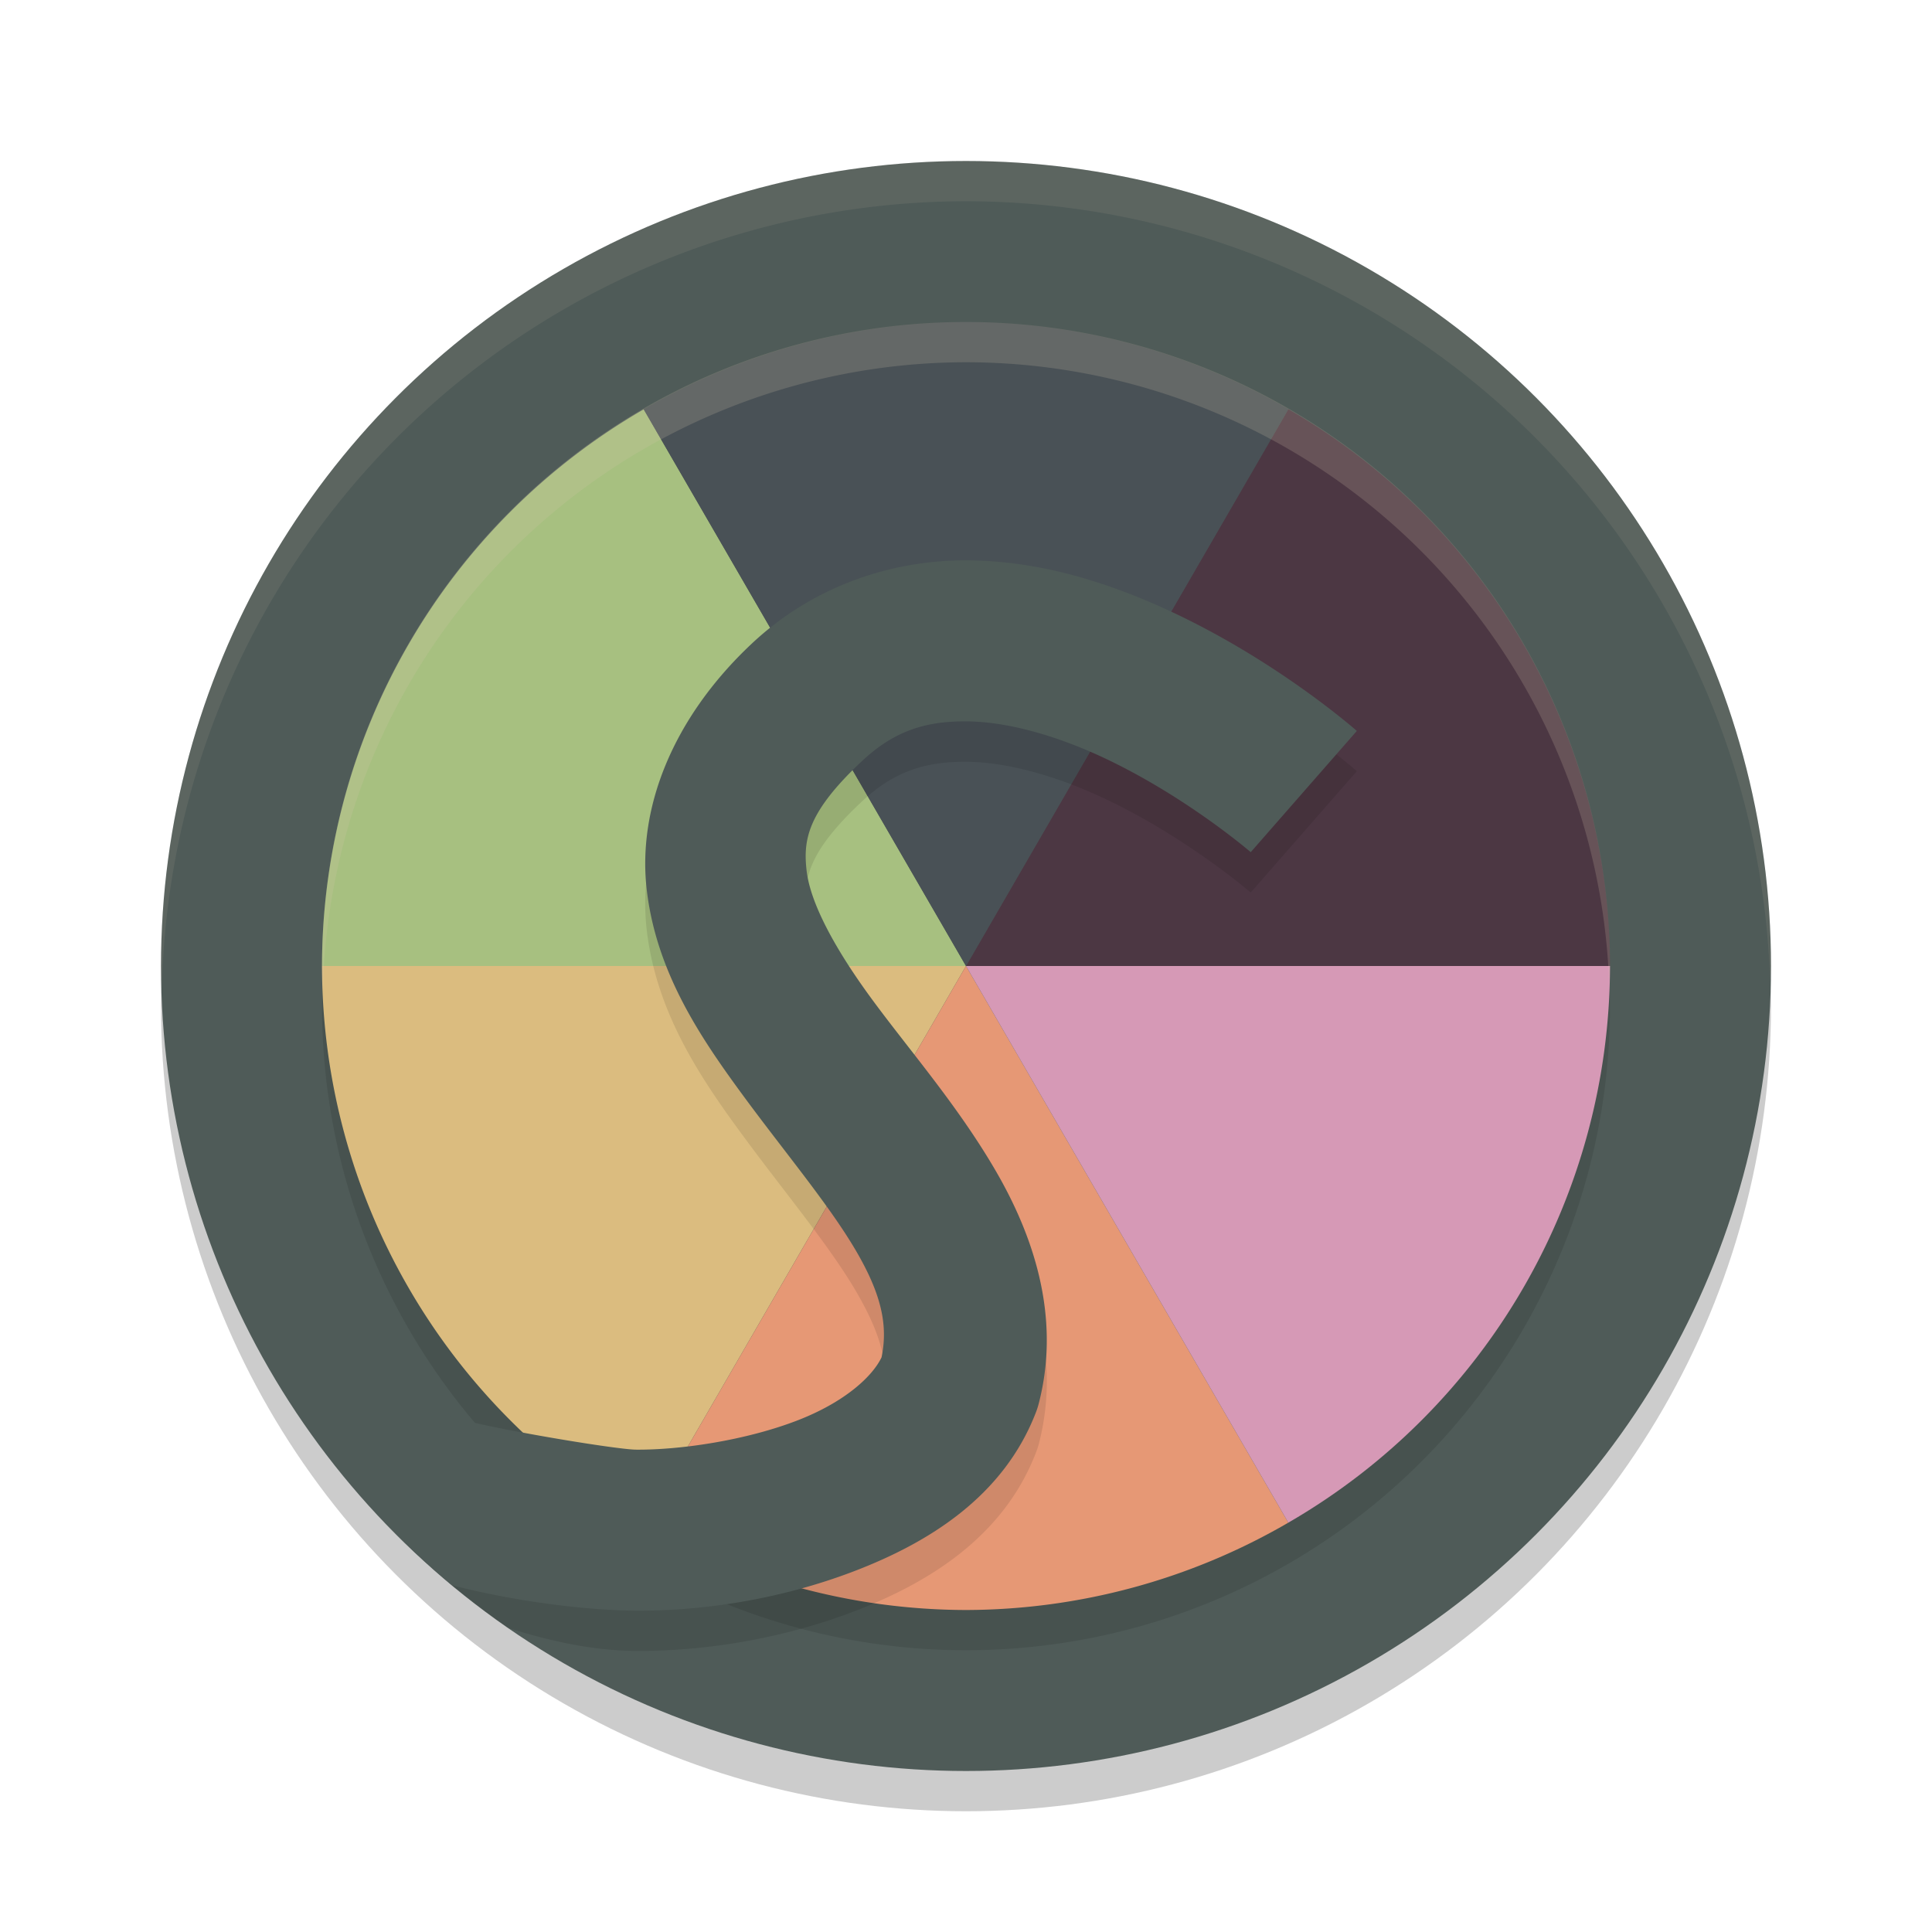 <svg xmlns="http://www.w3.org/2000/svg" width="24" height="24" version="1.1">
 <circle style="opacity:0.2" cx="12" cy="12.5" r="10"/>
 <circle style="fill:#4f5b58" cx="12" cy="12" r="10"/>
 <circle style="opacity:0.1" cx="12" cy="12.5" r="8"/>
 <path style="opacity:0.1;fill:#d3c6aa" d="M 12,2 A 10,10 0 0 0 2,12 10,10 0 0 0 2.011,12.291 10,10 0 0 1 12,2.5 10,10 0 0 1 21.989,12.209 10,10 0 0 0 22,12 10,10 0 0 0 12,2 Z"/>
 <path style="fill:#a7c080" d="M 7.996,5.085 A 8,8 0 0 0 4,12 h 8 z"/>
 <path style="fill:#dbbc7f" d="m 4,12 a 8,8 0 0 0 3.996,6.917 L 12,12 Z"/>
 <path style="fill:#e69875" d="M 12,12 7.996,18.917 A 8,8 0 0 0 12,20 8,8 0 0 0 16.004,18.915 Z"/>
 <path style="fill:#d699b6" d="m 12,12 4.004,6.915 A 8,8 0 0 0 20,12 Z"/>
 <path style="fill:#4c3743" d="M 16.004,5.083 12,12 h 8 A 8,8 0 0 0 16.004,5.083 Z"/>
 <path style="fill:#495156" d="M 12,4 A 8,8 0 0 0 7.997,5.085 L 12,12 16.005,5.083 A 8,8 0 0 0 12,4 Z"/>
 <path style="opacity:0.1" d="m 11.984,7.461 c -0.892,0.001 -1.868,0.305 -2.648,1.038 -0.984,0.925 -1.422,2.047 -1.301,3.062 0.121,1.014 0.655,1.813 1.182,2.53 0.526,0.717 1.078,1.372 1.415,1.947 0.319,0.545 0.416,0.933 0.337,1.325 -0.113,0.235 -0.475,0.557 -1.077,0.787 -0.633,0.242 -1.435,0.363 -1.993,0.357 C 7.641,18.505 6.799,18.302 6.221,18.071 l -0.638,1.597 a 10,10 0 0 0 0.732,0.556 c 0.507,0.159 1.036,0.279 1.563,0.284 0.83,0.008 1.805,-0.137 2.727,-0.489 0.922,-0.352 1.865,-0.925 2.268,-1.985 a 1,1 0 0 0 0.034,-0.106 c 0.277,-1.083 -0.079,-2.096 -0.549,-2.898 -0.469,-0.803 -1.066,-1.489 -1.529,-2.121 -0.464,-0.632 -0.76,-1.189 -0.808,-1.584 -0.047,-0.395 0.009,-0.734 0.684,-1.367 0.404,-0.38 0.793,-0.495 1.281,-0.495 0.489,-5.5e-4 1.064,0.157 1.604,0.397 1.081,0.48 1.947,1.227 1.947,1.227 L 16.855,9.58 c 0,0 -1.037,-0.92 -2.452,-1.549 C 13.696,7.717 12.876,7.46 11.984,7.461 Z"/>
 <path style="fill:#4f5b58" d="M 11.984 6.961 C 11.093 6.962 10.116 7.265 9.336 7.998 C 8.352 8.923 7.914 10.046 8.035 11.061 C 8.156 12.075 8.691 12.873 9.217 13.59 C 9.743 14.307 10.296 14.962 10.633 15.537 C 10.953 16.084 11.032 16.468 10.951 16.861 C 10.839 17.097 10.495 17.42 9.893 17.65 C 9.26 17.892 8.456 18.013 7.898 18.008 C 7.633 18.005 5.873 17.712 5.521 17.572 L 4.926 19.061 A 10 10 0 0 0 5.617 19.693 C 6.415 19.898 7.28 20.002 7.879 20.008 C 8.709 20.016 9.684 19.872 10.605 19.52 C 11.527 19.168 12.47 18.593 12.873 17.533 A 1 1 0 0 0 12.906 17.426 C 13.183 16.343 12.829 15.33 12.359 14.527 C 11.89 13.725 11.292 13.04 10.828 12.408 C 10.365 11.777 10.069 11.219 10.021 10.824 C 9.974 10.429 10.031 10.091 10.705 9.457 C 11.109 9.077 11.498 8.961 11.986 8.961 C 12.475 8.96 13.051 9.119 13.592 9.359 C 14.673 9.84 15.537 10.586 15.537 10.586 L 16.855 9.08 C 16.855 9.08 15.817 8.16 14.402 7.531 C 13.695 7.217 12.876 6.96 11.984 6.961 z"/>
 <path style="opacity:0.2;fill:#d3c6aa" d="M 12,4 A 8,8 0 0 0 4,12 8,8 0 0 0 4.011,12.29 8,8 0 0 1 12,4.5 8,8 0 0 1 19.989,12.21 8,8 0 0 0 20,12 8,8 0 0 0 12,4 Z"/>
</svg>
